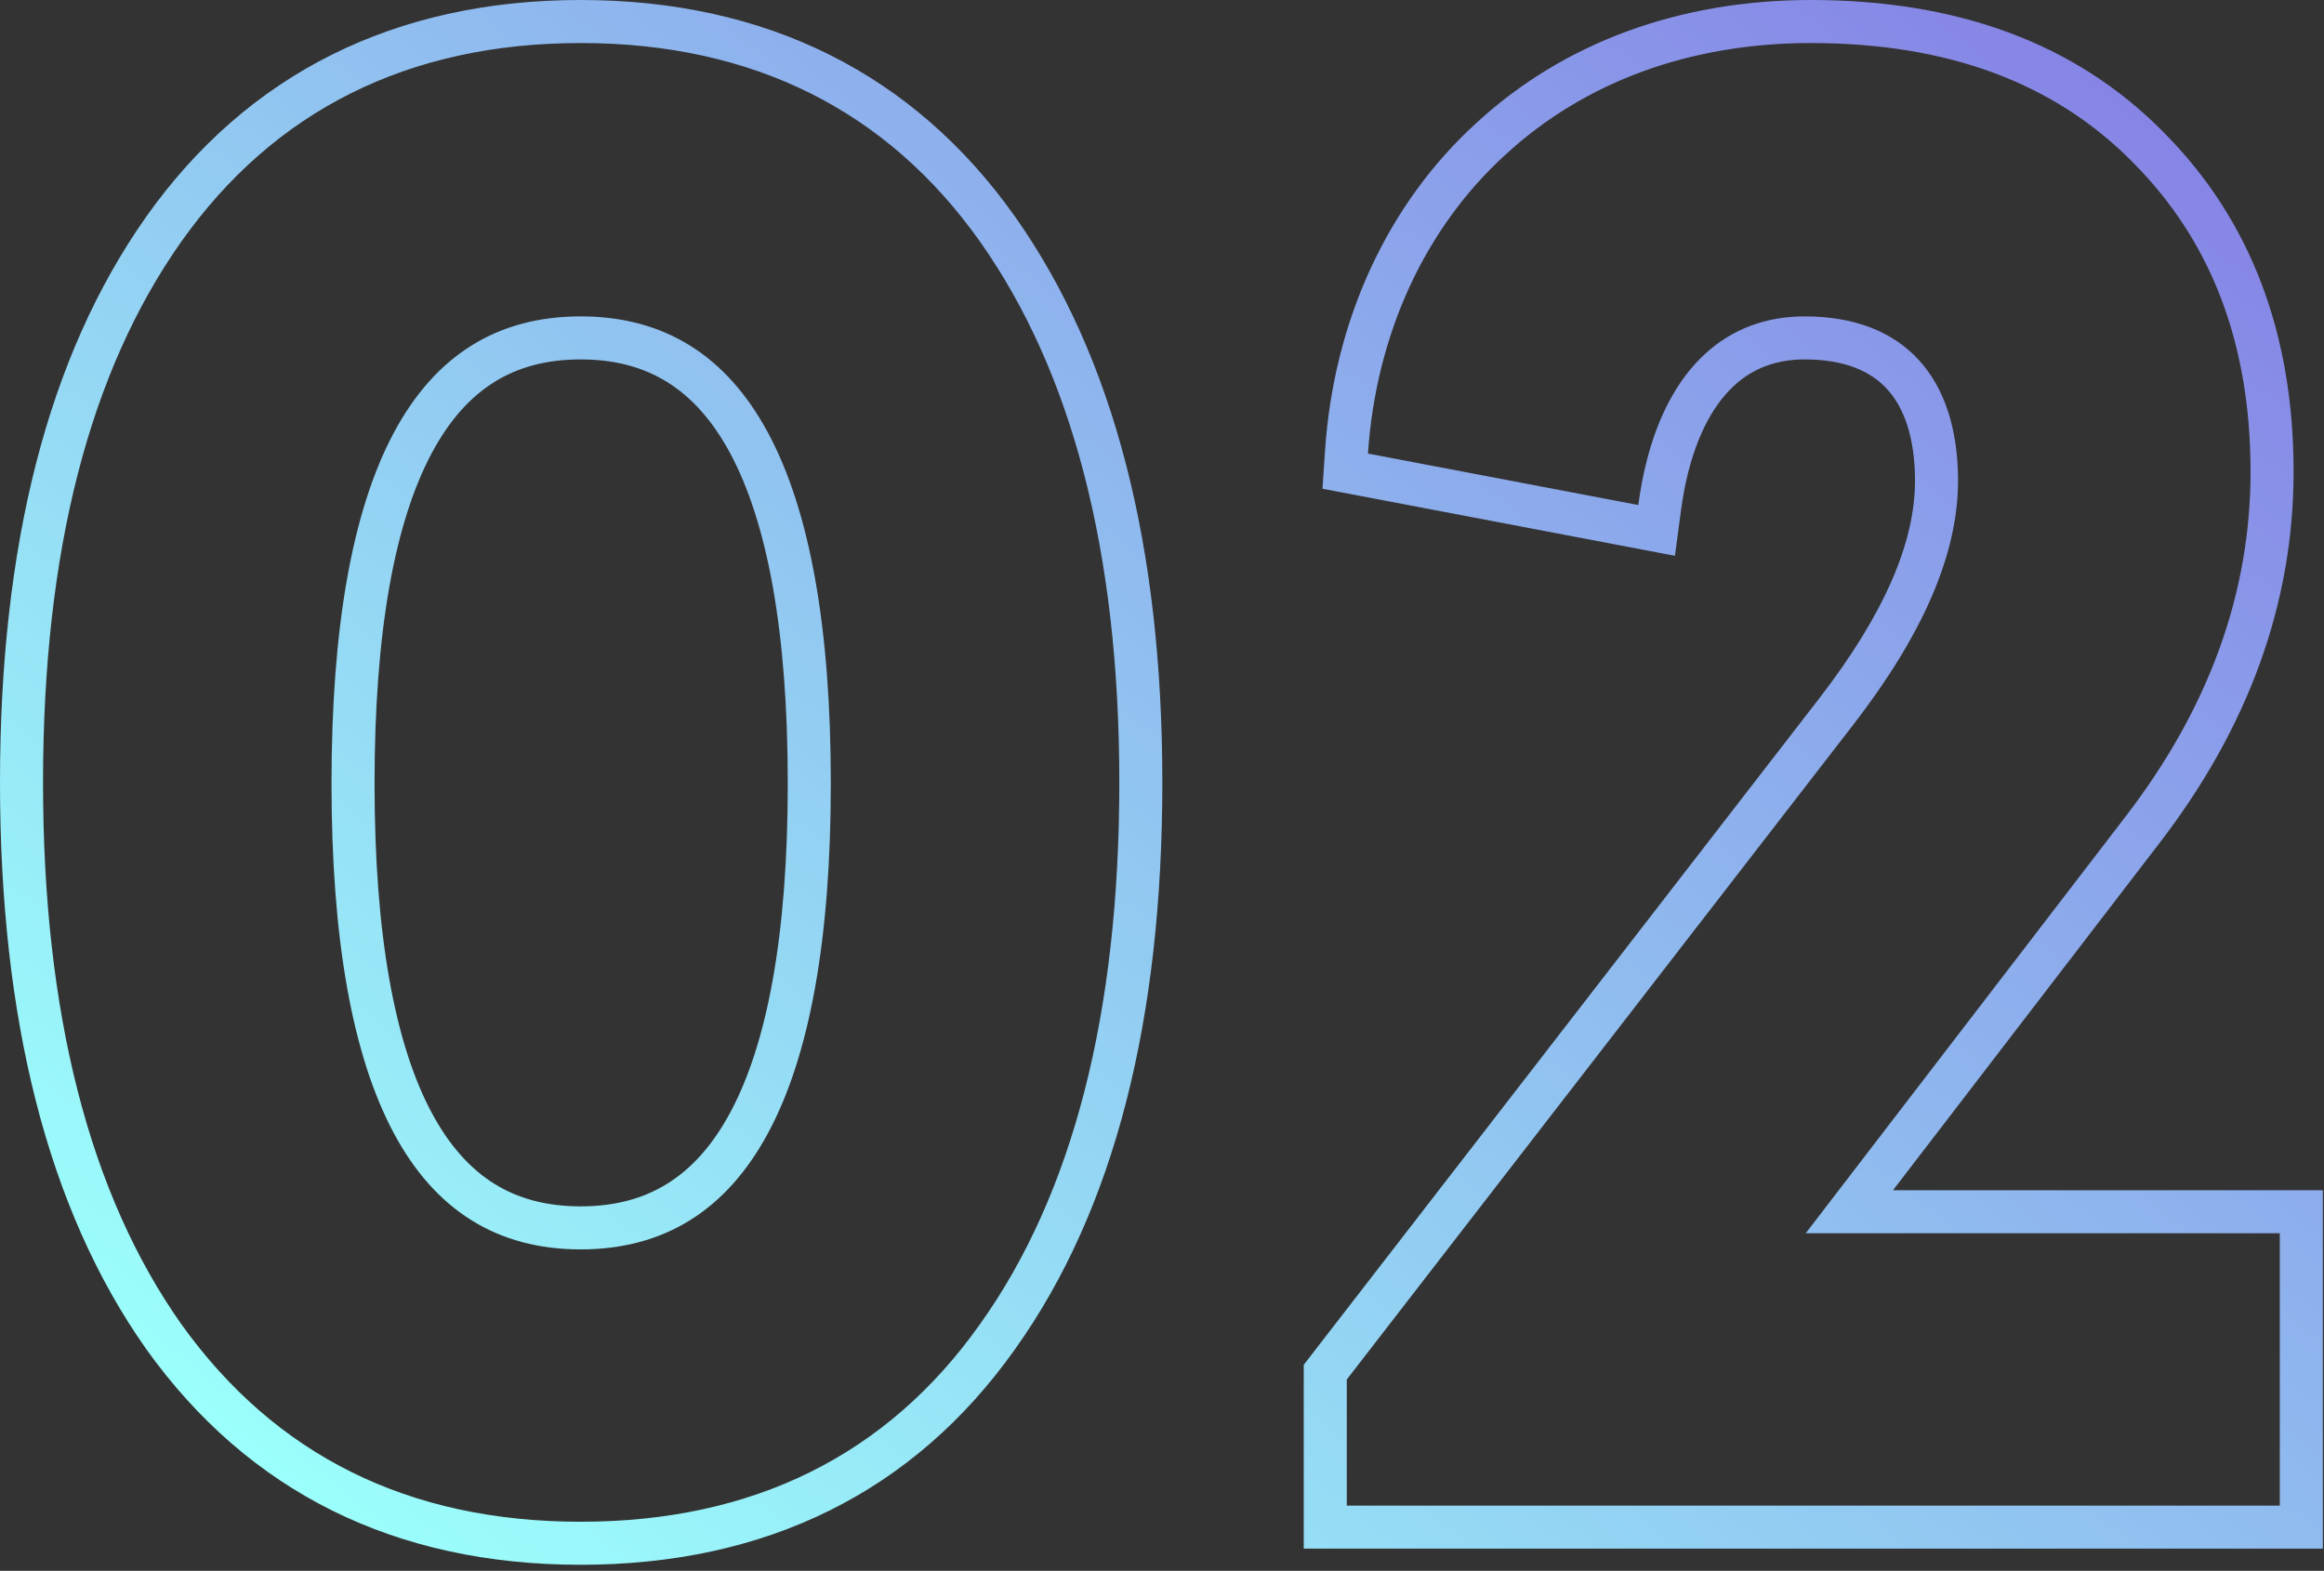 <svg width="108" height="73" viewBox="0 0 108 73" fill="none" xmlns="http://www.w3.org/2000/svg">
<rect x="0" y="0" width="108" height="73" fill="#333333" stroke="none"/>
<path fill-rule="evenodd" clip-rule="evenodd" d="M6.788 62.684C2.2 56.181 0 47.333 0 36.359C0 25.384 2.201 16.583 6.788 10.082L6.789 10.079C11.502 3.42 18.364 0 26.984 0C35.605 0 42.467 3.42 47.179 10.079L47.181 10.082C51.764 16.578 54.016 25.375 54.016 36.359C54.016 47.331 51.816 56.183 47.177 62.69C42.46 69.353 35.594 72.719 26.984 72.719C18.367 72.719 11.555 69.348 6.795 62.695L6.788 62.684ZM45.547 61.531C49.859 55.484 52.016 47.094 52.016 36.359C52.016 25.625 49.812 17.281 45.547 11.234C41.234 5.141 35 2 26.984 2C18.969 2 12.734 5.141 8.422 11.234C4.156 17.281 2 25.625 2 36.359C2 47.094 4.156 55.484 8.422 61.531C12.781 67.625 18.969 70.719 26.984 70.719C35 70.719 41.234 67.625 45.547 61.531ZM60.587 71.969V63.426L84.536 32.465C87.609 28.488 88.993 25.169 88.993 22.344C88.993 20.279 88.458 18.914 87.695 18.081C86.958 17.275 85.767 16.703 83.868 16.703C82.338 16.703 81.143 17.255 80.215 18.303C79.242 19.401 78.458 21.172 78.116 23.733L77.837 25.829L61.457 22.712L61.576 20.944C61.982 14.904 64.477 9.484 68.594 5.729C72.713 1.926 78.138 0 84.149 0C90.882 0 96.409 1.959 100.521 6.122C104.605 10.208 106.587 15.525 106.587 21.922C106.587 28.041 104.485 33.804 100.361 39.171C100.361 39.171 100.36 39.172 100.36 39.172L87.971 55.312H107.946V71.969H60.587ZM83.915 57.312L98.774 37.953C102.665 32.891 104.587 27.547 104.587 21.922C104.587 15.969 102.759 11.188 99.103 7.531C95.446 3.828 90.478 2 84.149 2C78.571 2 73.649 3.781 69.946 7.203C66.243 10.578 63.946 15.5 63.571 21.078L76.134 23.469C76.226 22.775 76.35 22.12 76.504 21.503C77.598 17.117 80.21 14.703 83.868 14.703C88.509 14.703 90.993 17.562 90.993 22.344C90.993 25.812 89.306 29.562 86.118 33.688L62.587 64.109V69.969H105.946V57.312H83.915ZM31.008 17.756C29.913 17.075 28.595 16.703 26.984 16.703C25.374 16.703 24.06 17.075 22.971 17.754C21.875 18.438 20.892 19.504 20.06 21.064C18.364 24.245 17.406 29.275 17.406 36.406C17.406 43.513 18.363 48.532 20.059 51.706C20.891 53.264 21.874 54.329 22.97 55.012C24.06 55.691 25.374 56.062 26.984 56.062C28.595 56.062 29.913 55.691 31.008 55.01C32.11 54.326 33.099 53.259 33.935 51.702C35.641 48.528 36.609 43.51 36.609 36.406C36.609 29.278 35.641 24.249 33.935 21.069C33.098 19.508 32.109 18.441 31.008 17.756ZM38.609 36.406C38.609 21.922 34.719 14.703 26.984 14.703C19.25 14.703 15.406 21.922 15.406 36.406C15.406 50.844 19.25 58.062 26.984 58.062C34.719 58.062 38.609 50.844 38.609 36.406Z" fill="url(#paint0_linear_337538_21498)"/>
<defs>
<linearGradient id="paint0_linear_337538_21498" x1="104.04" y1="2.17206e-06" x2="33.524" y2="85.43" gradientUnits="userSpaceOnUse">
<stop stop-color="#857DE4"/>
<stop offset="1" stop-color="#9BFFFB"/>
</linearGradient>
</defs>
</svg>
